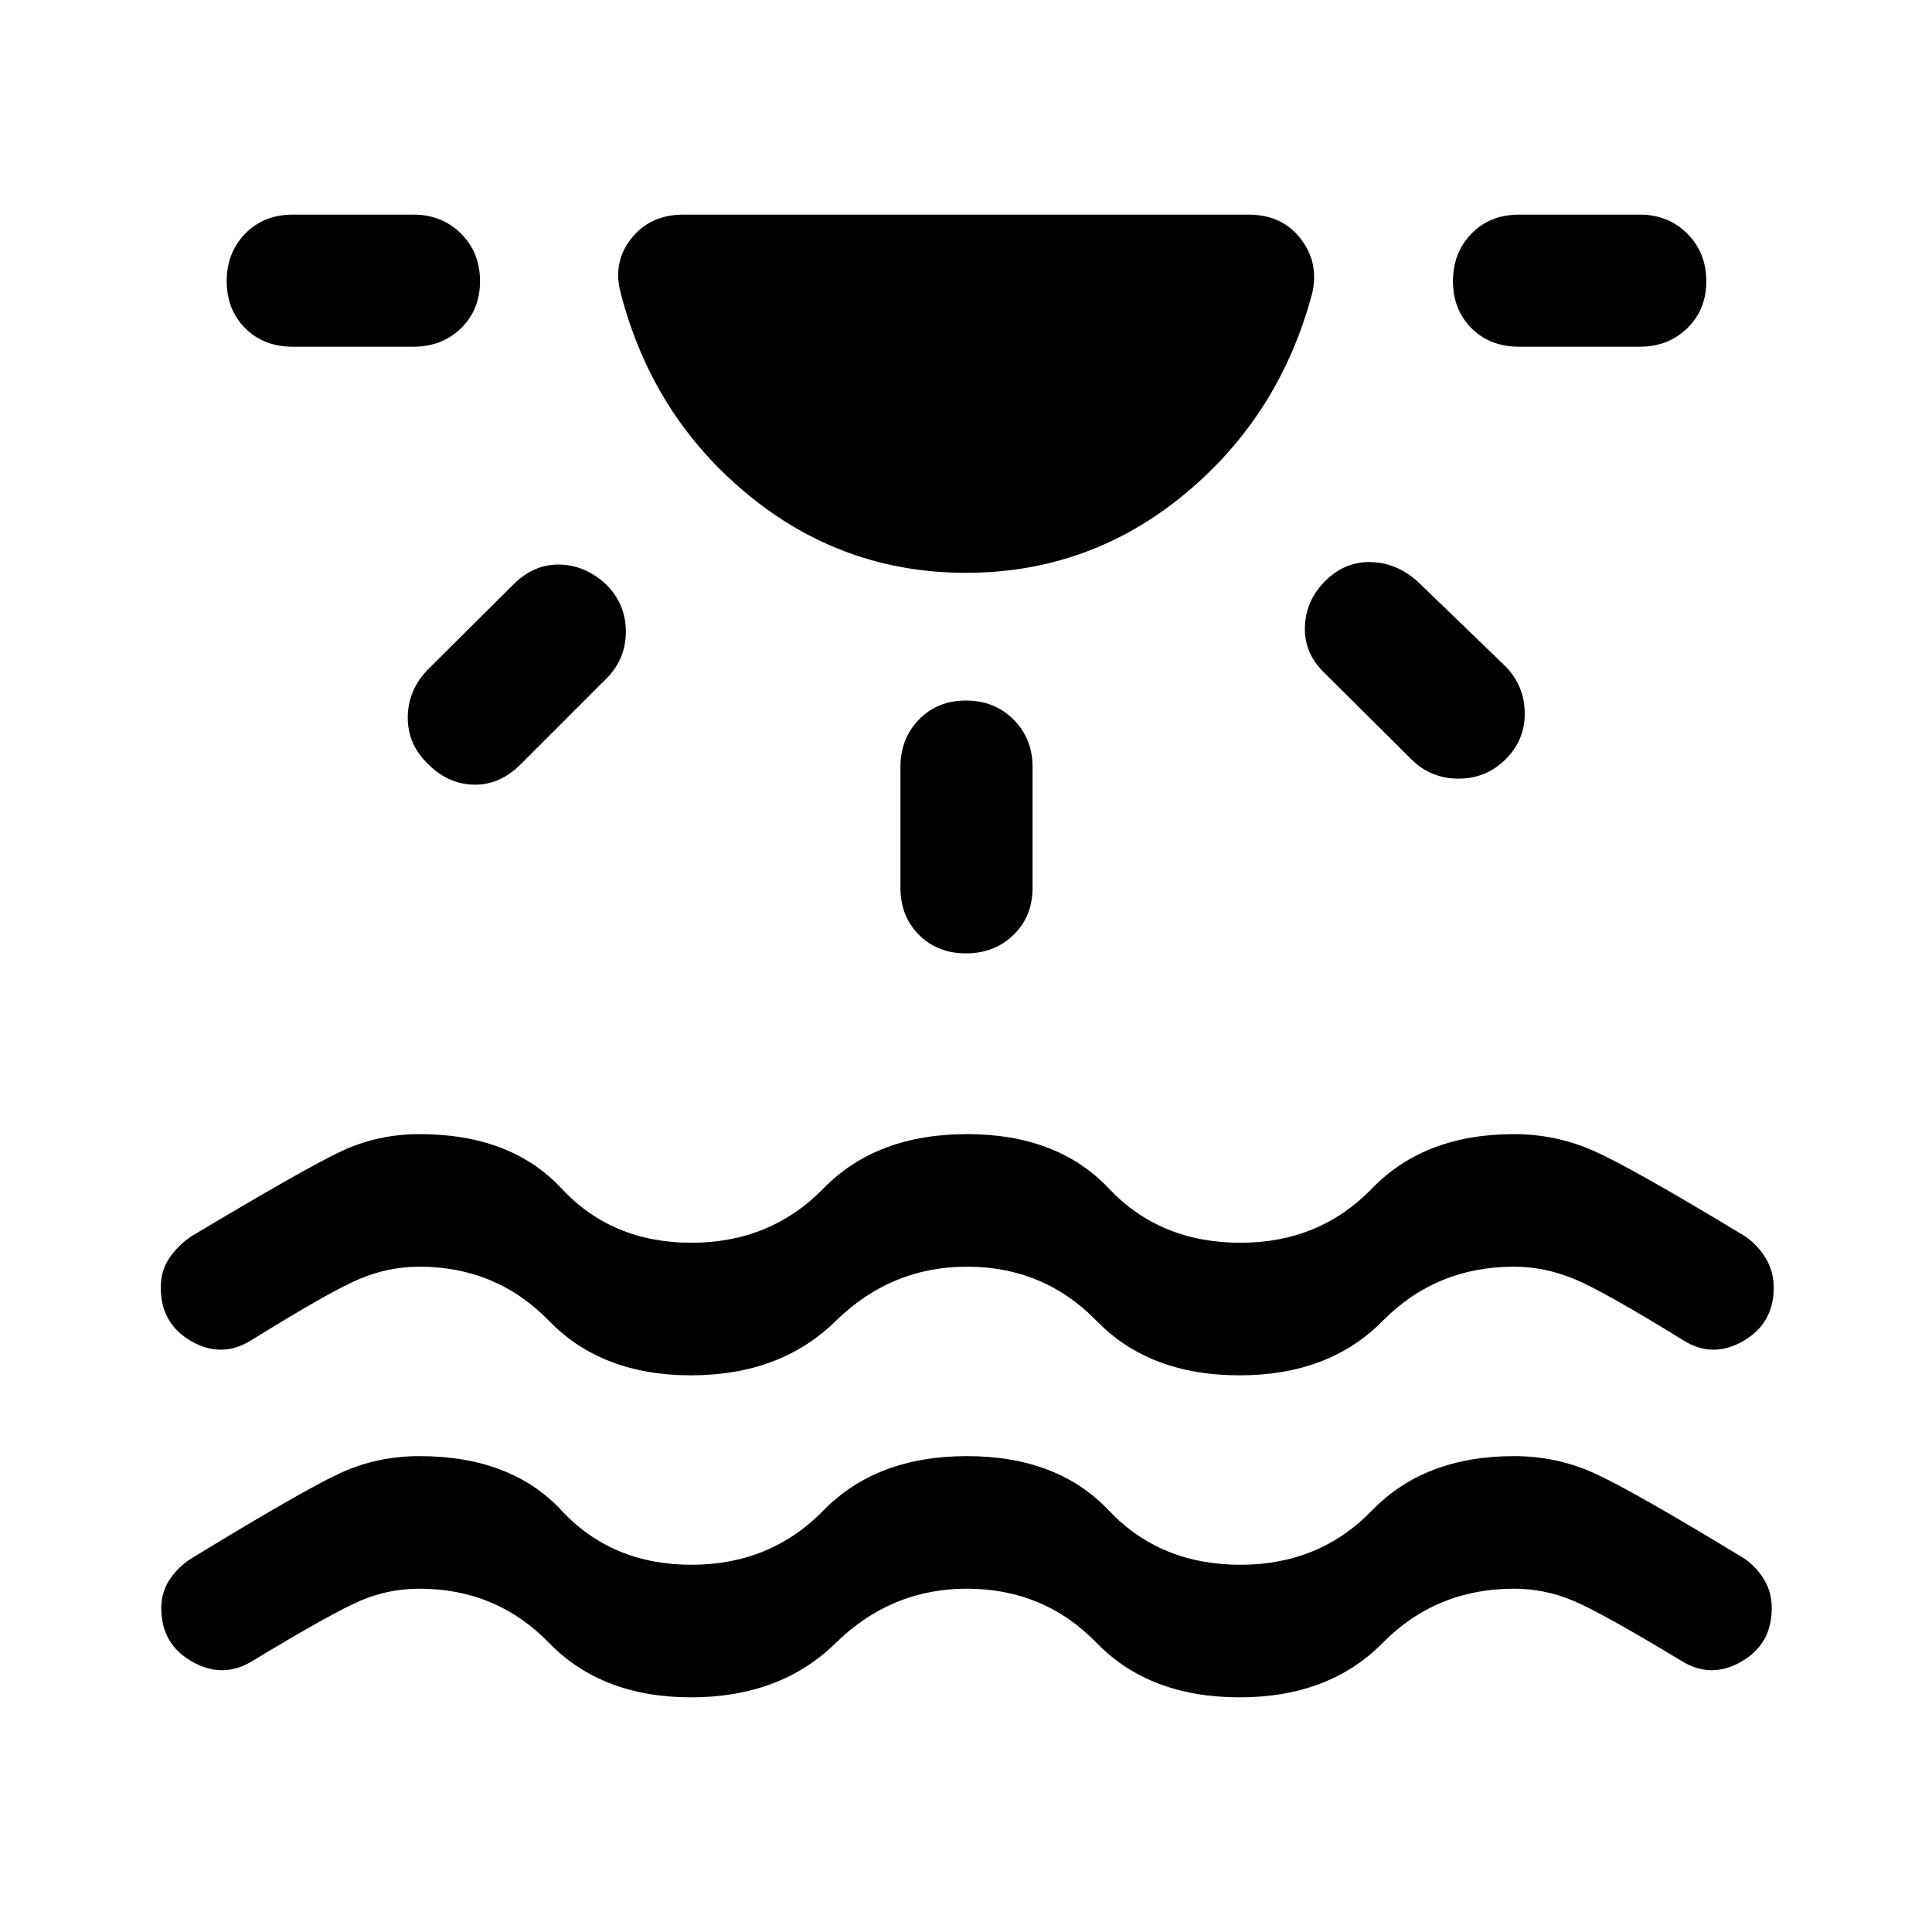 <svg xmlns="http://www.w3.org/2000/svg" height="48" viewBox="0 -960 960 960" width="48"><path d="M343.33-116.61q-44.22 0-70.45-26.99-26.23-26.99-64.47-26.99-15.24 0-29.12 5.88t-53.66 29.91q-14.67 9.19-30.09.5-15.41-8.7-15.41-26.61 0-7.96 4.23-14.3 4.23-6.33 10.94-10.55 55.66-33.96 73.9-42.33 18.23-8.37 39.21-8.37 45.46 0 70.58 26.99 25.12 26.99 64.6 26.99 39.21 0 65.58-26.99 26.37-26.99 71.33-26.99 44.96 0 70.45 26.99 25.48 26.99 65.46 26.99 39.22 0 65.34-26.99 26.12-26.99 70.58-26.99 20.97 0 39.59 8.37 18.62 8.37 74.54 42.33 6.21 4.22 10.06 10.55 3.85 6.34 3.85 14.3 0 17.91-15.16 26.61-15.17 8.69-29.84-.5-39.78-24.03-53.91-29.91-14.13-5.88-29.13-5.88-38.72 0-65.34 26.99-26.62 26.99-71.08 26.99-44.71 0-70.95-26.99-26.24-26.99-64.46-26.99-37.74 0-65.23 26.99-27.49 26.99-71.94 26.99Zm0-160q-44.22 0-70.45-26.99-26.23-26.99-64.47-26.99-15.24 0-29.61 6t-53.91 30.52q-14.67 9.2-29.84.5-15.16-8.69-15.16-26.6 0-8.46 4.23-14.67 4.23-6.2 10.68-10.68 55.92-33.46 74.28-42.2 18.35-8.74 39.33-8.74 45.46 0 70.58 26.99 25.12 26.99 64.6 26.99 39.21 0 65.58-26.99 26.37-26.99 71.33-26.99 44.96 0 70.45 26.99 25.48 26.99 65.46 26.99 39.22 0 65.34-26.99 26.12-26.99 70.58-26.99 20.97 0 39.96 8.49 18.99 8.49 75.14 42.45 6.22 4.48 10.07 10.93 3.85 6.46 3.85 14.42 0 17.91-15.28 26.6-15.29 8.7-29.72-.5-39.78-24.52-54.4-30.52-14.62-6-29.62-6-38.72 0-65.34 26.99-26.62 26.99-71.08 26.99-44.71 0-70.95-26.99-26.24-26.99-64.46-26.99-37.74 0-65.23 26.99-27.49 26.99-71.94 26.99ZM480-675.37q-61.3 0-108.58-39.05-47.27-39.06-62.96-99.88-4.2-15.18 5.16-27.11 9.36-11.94 26.01-11.94h280.74q16.65 0 25.89 11.94 9.24 11.93 5.78 27.11-16.19 60.82-63.46 99.88Q541.3-675.37 480-675.37ZM238.52-820.28q0 14.17-9.44 23.37-9.45 9.19-23.62 9.19h-60q-14.42 0-23.61-9.19-9.2-9.2-9.2-23.37 0-14.18 9.2-23.62 9.19-9.45 23.61-9.45h60q14.17 0 23.62 9.45 9.44 9.44 9.44 23.62Zm62.76 150.76q9.7 9.69 9.7 23.37 0 13.67-9.7 23.37l-42.5 42.5q-10.43 10.43-23.24 10.18-12.8-.25-22.5-9.94-10.43-9.7-10.43-23.37 0-13.68 10.19-24.11l42.24-42q10.2-10.2 23-9.95 12.81.25 23.24 9.95ZM480-611.91q14.17 0 23.62 9.44 9.45 9.45 9.45 23.62v60q0 14.18-9.45 23.37-9.45 9.2-23.62 9.2-14.17 0-23.37-9.2-9.2-9.19-9.2-23.37v-60q0-14.17 9.2-23.62 9.2-9.44 23.37-9.44Zm178.46-59.35q9.69-9.7 22.5-9.45 12.8.25 23.24 9.45l43.5 42q9.69 9.69 9.94 23.24.25 13.54-9.44 23.24-9.7 9.69-23.49 9.69-13.8 0-23.49-9.69l-43-42.74q-10.2-9.7-9.83-22.87.37-13.18 10.07-22.87Zm189.39-149.02q0 14.17-9.45 23.37-9.44 9.19-23.62 9.19h-60q-14.41 0-23.61-9.19-9.19-9.2-9.19-23.37 0-14.18 9.19-23.62 9.2-9.45 23.61-9.45h60q14.18 0 23.62 9.45 9.45 9.44 9.45 23.62Z"/></svg>